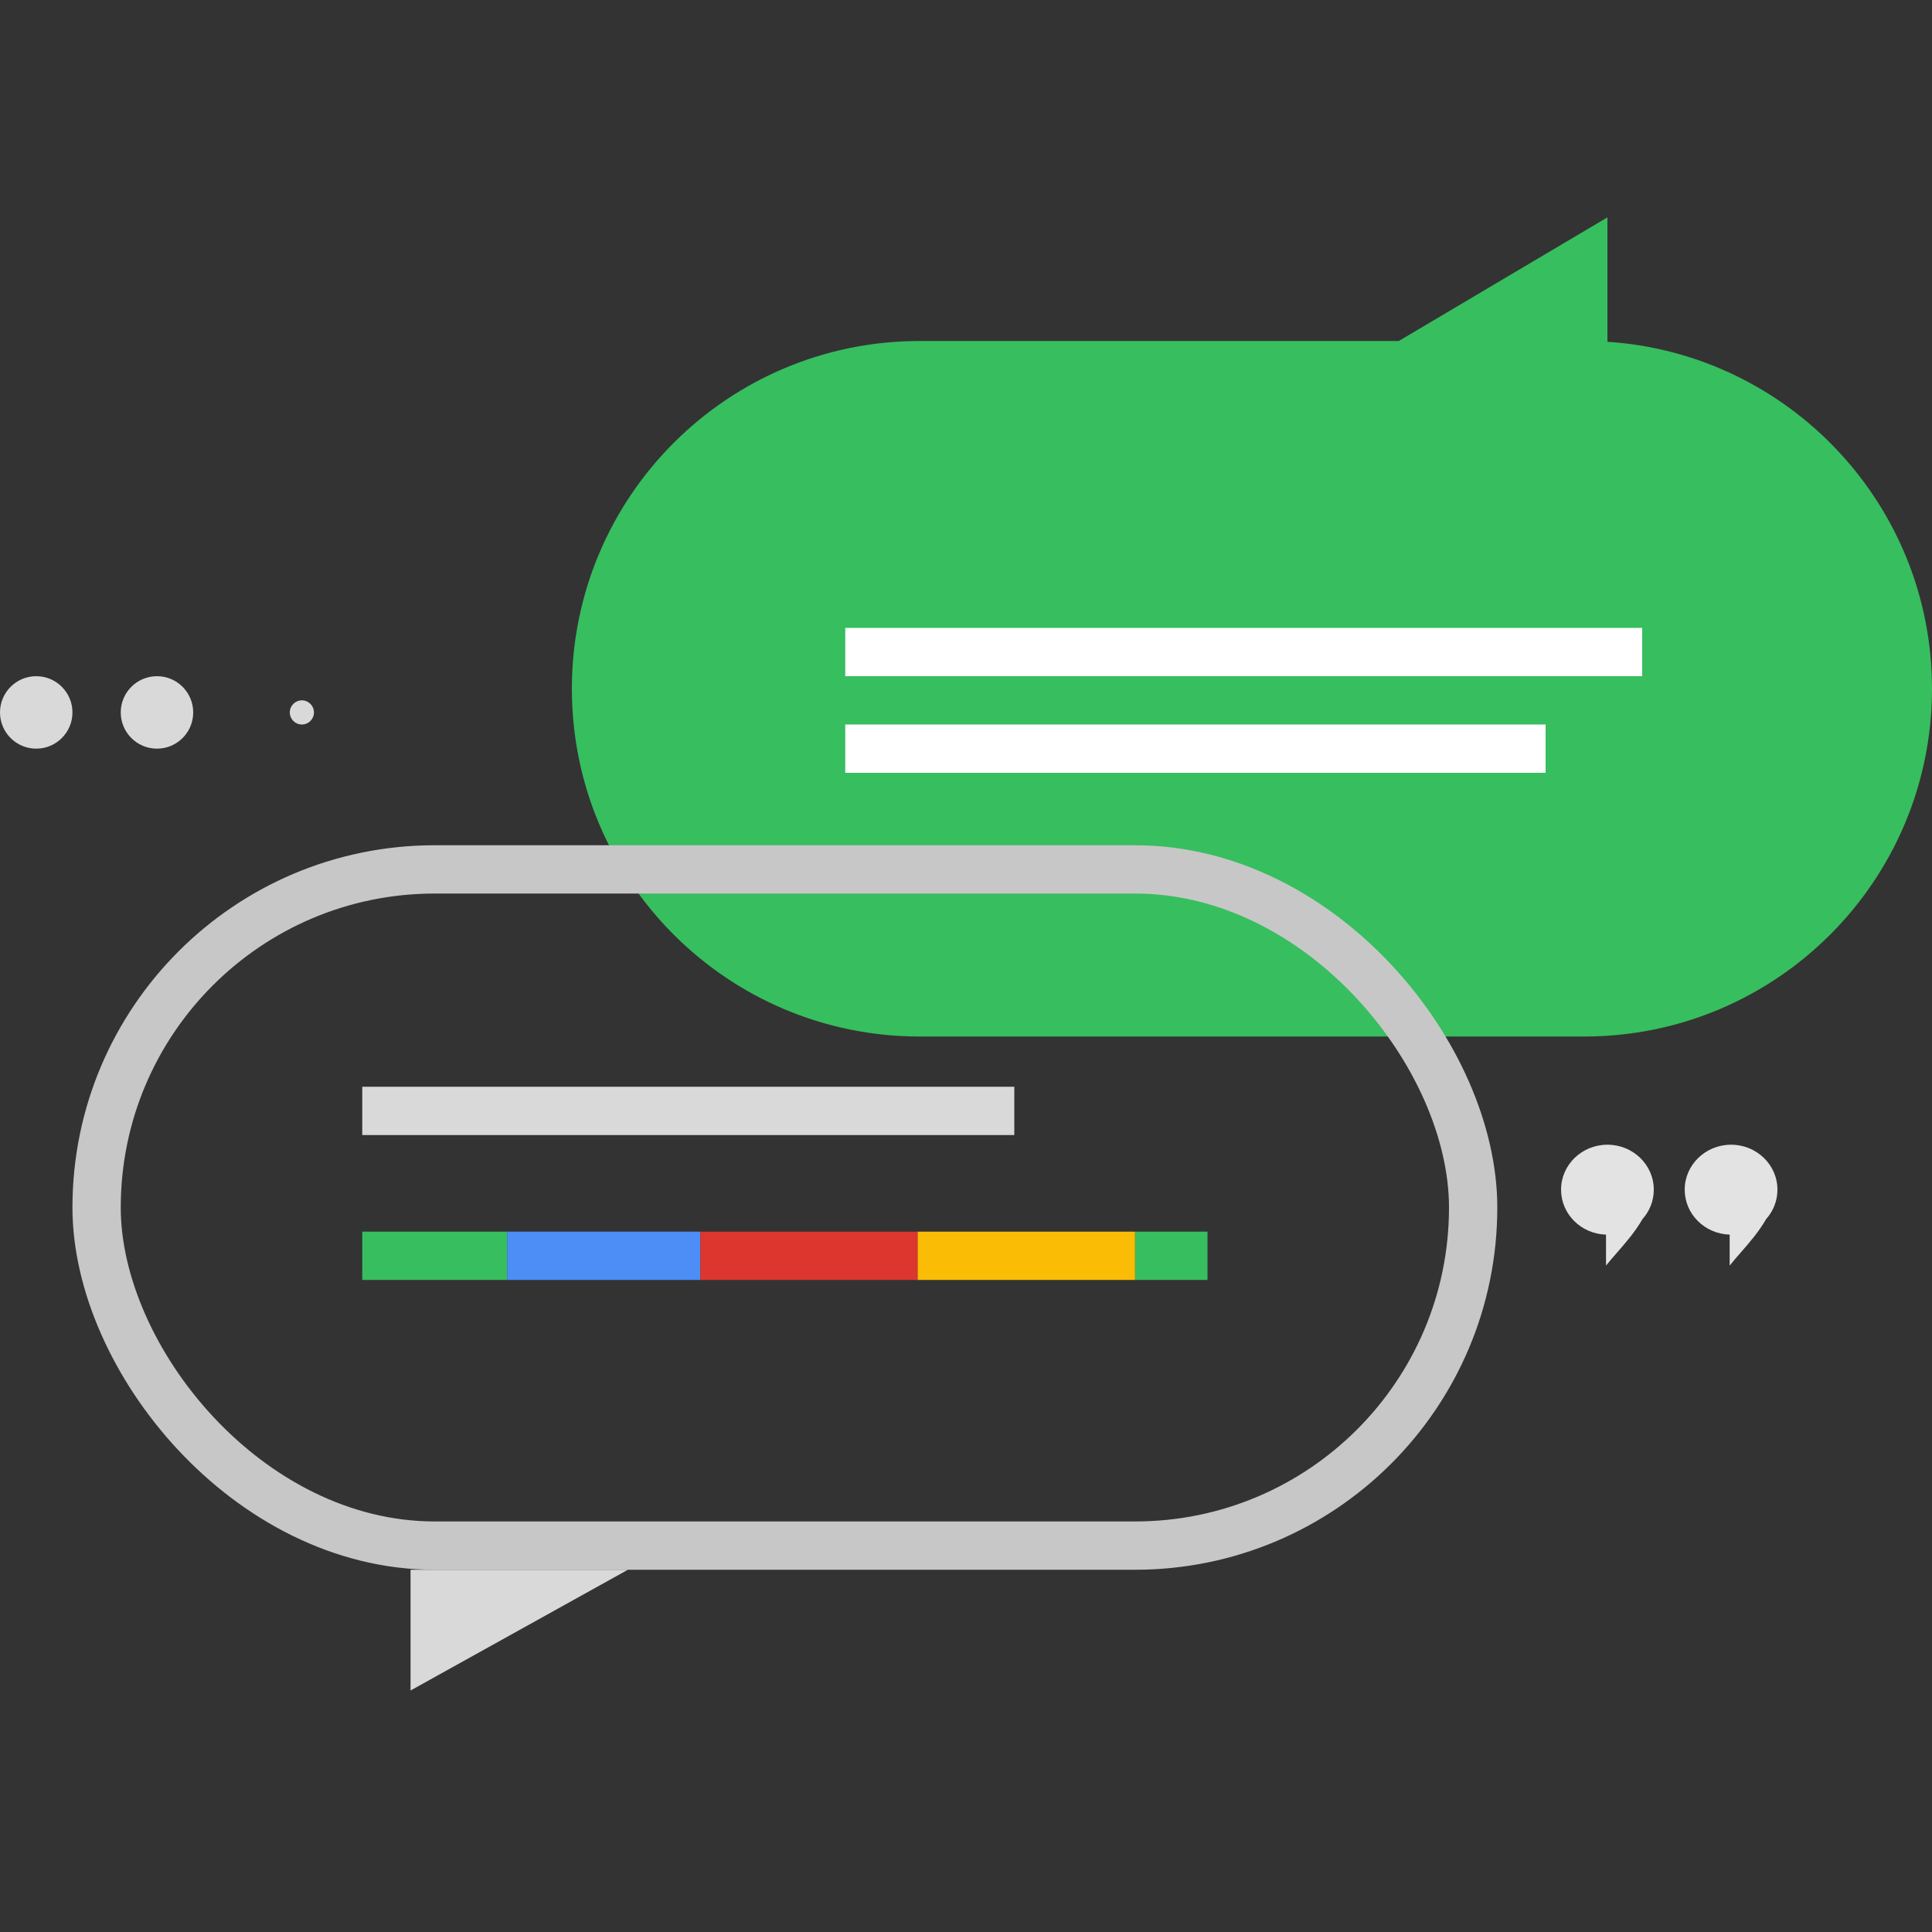 <svg width="80" height="80" viewBox="0 0 80 80" fill="none" xmlns="http://www.w3.org/2000/svg">
  <rect x="0" y="0" width="80" height="80" fill="#333333" stroke="none"/>
  <path fill-rule="evenodd" clip-rule="evenodd" d="M57.92 14.12L66.56 9V14.152C74.065 14.646 80 20.89 80 28.52C80 36.473 73.553 42.92 65.6 42.92H38.08C30.127 42.92 23.68 36.473 23.68 28.52C23.68 20.567 30.127 14.12 38.08 14.12L57.92 14.12Z" fill="#37BE5F"/>
  <rect x="61" y="64" width="57" height="28" rx="14" transform="rotate(-180 61 64)" stroke="#C7C7C7" stroke-width="2"/>
  <path d="M17 70L26 65L17 65L17 70Z" fill="#D9D9D9"/>
  <rect x="35" y="26" width="33" height="2" fill="white"/>
  <rect x="35" y="30" width="29" height="2" fill="white"/>
  <circle cx="1.5" cy="29.5" r="1.5" fill="#D9D9D9"/>
  <circle cx="6.5" cy="29.5" r="1.5" fill="#D9D9D9"/>
  <circle cx="12.5" cy="29.5" r="0.5" fill="#D9D9D9"/>
  <path fill-rule="evenodd" clip-rule="evenodd" d="M68.01 50.482C68.303 50.156 68.48 49.729 68.48 49.262C68.48 48.234 67.62 47.4 66.56 47.4C65.5 47.4 64.64 48.234 64.64 49.262C64.64 50.271 65.468 51.093 66.502 51.123V52.404C66.644 52.226 66.799 52.048 66.959 51.866C67.323 51.448 67.71 51.005 68.01 50.482Z" fill="#E3E3E3"/>
  <path fill-rule="evenodd" clip-rule="evenodd" d="M73.13 50.482C73.423 50.156 73.6 49.729 73.6 49.262C73.6 48.234 72.74 47.4 71.68 47.4C70.62 47.4 69.76 48.234 69.76 49.262C69.76 50.271 70.588 51.093 71.622 51.123V52.404C71.764 52.226 71.919 52.048 72.079 51.866C72.444 51.448 72.83 51.005 73.13 50.482Z" fill="#E3E3E3"/>
  <rect x="15" y="45" width="27" height="2" fill="#D9D9D9"/>
  <rect x="15" y="51" width="6" height="2" fill="#37BE5F"/>
  <rect x="47" y="51" width="3" height="2" fill="#37BE5F"/>
  <rect x="21" y="51" width="8" height="2" fill="#4C8DF6"/>
  <rect x="29" y="51" width="9" height="2" fill="#DC362E"/>
  <rect x="38" y="51" width="9" height="2" fill="#FBBC05"/>
</svg>
